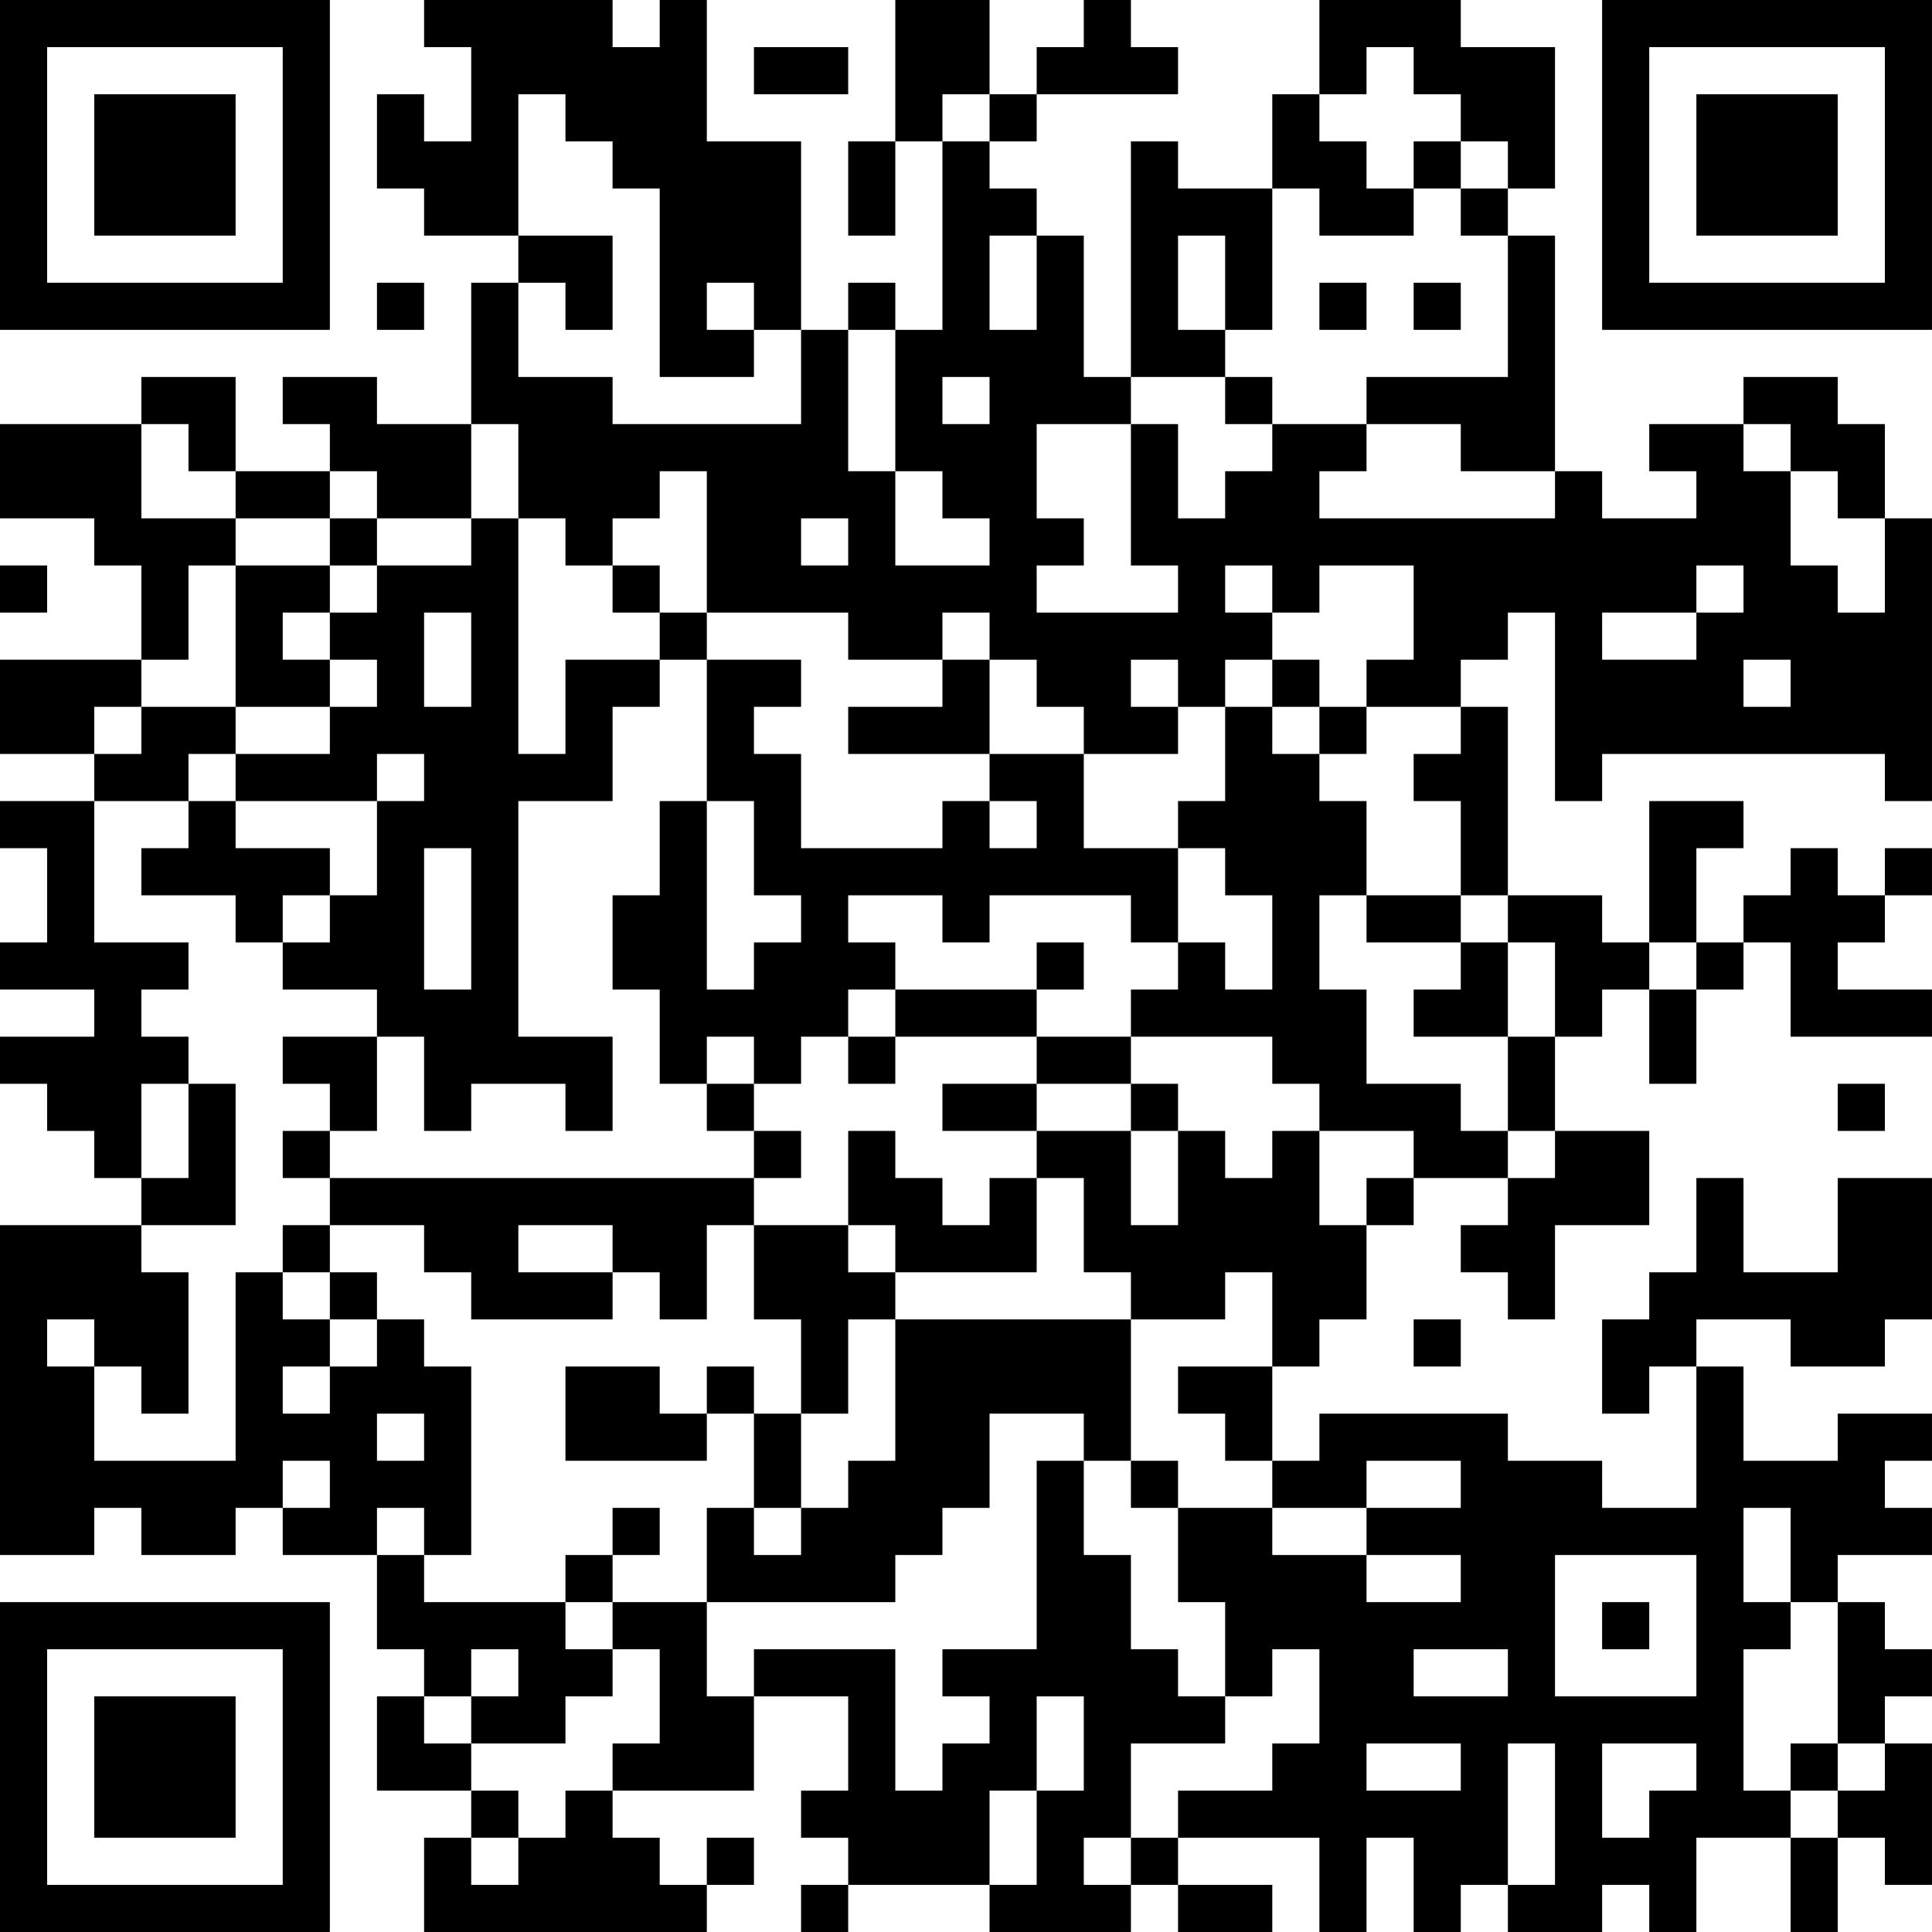 <?xml version="1.0" encoding="UTF-8"?>
<svg xmlns="http://www.w3.org/2000/svg" version="1.1" width="200" height="200" viewBox="0 0 200 200"><rect x="0" y="0" width="200" height="200" fill="#ffffff"/><g transform="scale(4.878)"><g transform="translate(0,0)"><path fill-rule="evenodd" d="M9 0L9 1L10 1L10 3L9 3L9 2L8 2L8 4L9 4L9 5L11 5L11 6L10 6L10 9L8 9L8 8L6 8L6 9L7 9L7 10L5 10L5 8L3 8L3 9L0 9L0 11L2 11L2 12L3 12L3 14L0 14L0 16L2 16L2 17L0 17L0 18L1 18L1 20L0 20L0 21L2 21L2 22L0 22L0 23L1 23L1 24L2 24L2 25L3 25L3 26L0 26L0 33L2 33L2 32L3 32L3 33L5 33L5 32L6 32L6 33L8 33L8 35L9 35L9 36L8 36L8 38L10 38L10 39L9 39L9 41L15 41L15 40L16 40L16 39L15 39L15 40L14 40L14 39L13 39L13 38L16 38L16 36L18 36L18 38L17 38L17 39L18 39L18 40L17 40L17 41L18 41L18 40L21 40L21 41L24 41L24 40L25 40L25 41L27 41L27 40L25 40L25 39L28 39L28 41L29 41L29 39L30 39L30 41L31 41L31 40L32 40L32 41L34 41L34 40L35 40L35 41L36 41L36 39L38 39L38 41L39 41L39 39L40 39L40 40L41 40L41 37L40 37L40 36L41 36L41 35L40 35L40 34L39 34L39 33L41 33L41 32L40 32L40 31L41 31L41 30L39 30L39 31L37 31L37 29L36 29L36 28L38 28L38 29L40 29L40 28L41 28L41 25L39 25L39 27L37 27L37 25L36 25L36 27L35 27L35 28L34 28L34 30L35 30L35 29L36 29L36 32L34 32L34 31L32 31L32 30L28 30L28 31L27 31L27 29L28 29L28 28L29 28L29 26L30 26L30 25L32 25L32 26L31 26L31 27L32 27L32 28L33 28L33 26L35 26L35 24L33 24L33 22L34 22L34 21L35 21L35 23L36 23L36 21L37 21L37 20L38 20L38 22L41 22L41 21L39 21L39 20L40 20L40 19L41 19L41 18L40 18L40 19L39 19L39 18L38 18L38 19L37 19L37 20L36 20L36 18L37 18L37 17L35 17L35 20L34 20L34 19L32 19L32 15L31 15L31 14L32 14L32 13L33 13L33 17L34 17L34 16L40 16L40 17L41 17L41 11L40 11L40 9L39 9L39 8L37 8L37 9L35 9L35 10L36 10L36 11L34 11L34 10L33 10L33 5L32 5L32 4L33 4L33 1L31 1L31 0L28 0L28 2L27 2L27 4L25 4L25 3L24 3L24 8L23 8L23 5L22 5L22 4L21 4L21 3L22 3L22 2L25 2L25 1L24 1L24 0L23 0L23 1L22 1L22 2L21 2L21 0L19 0L19 3L18 3L18 5L19 5L19 3L20 3L20 7L19 7L19 6L18 6L18 7L17 7L17 3L15 3L15 0L14 0L14 1L13 1L13 0ZM16 1L16 2L18 2L18 1ZM29 1L29 2L28 2L28 3L29 3L29 4L30 4L30 5L28 5L28 4L27 4L27 7L26 7L26 5L25 5L25 7L26 7L26 8L24 8L24 9L22 9L22 11L23 11L23 12L22 12L22 13L25 13L25 12L24 12L24 9L25 9L25 11L26 11L26 10L27 10L27 9L29 9L29 10L28 10L28 11L33 11L33 10L31 10L31 9L29 9L29 8L32 8L32 5L31 5L31 4L32 4L32 3L31 3L31 2L30 2L30 1ZM11 2L11 5L13 5L13 7L12 7L12 6L11 6L11 8L13 8L13 9L17 9L17 7L16 7L16 6L15 6L15 7L16 7L16 8L14 8L14 4L13 4L13 3L12 3L12 2ZM20 2L20 3L21 3L21 2ZM30 3L30 4L31 4L31 3ZM21 5L21 7L22 7L22 5ZM8 6L8 7L9 7L9 6ZM28 6L28 7L29 7L29 6ZM30 6L30 7L31 7L31 6ZM18 7L18 10L19 10L19 12L21 12L21 11L20 11L20 10L19 10L19 7ZM20 8L20 9L21 9L21 8ZM26 8L26 9L27 9L27 8ZM3 9L3 11L5 11L5 12L4 12L4 14L3 14L3 15L2 15L2 16L3 16L3 15L5 15L5 16L4 16L4 17L2 17L2 20L4 20L4 21L3 21L3 22L4 22L4 23L3 23L3 25L4 25L4 23L5 23L5 26L3 26L3 27L4 27L4 30L3 30L3 29L2 29L2 28L1 28L1 29L2 29L2 31L5 31L5 27L6 27L6 28L7 28L7 29L6 29L6 30L7 30L7 29L8 29L8 28L9 28L9 29L10 29L10 33L9 33L9 32L8 32L8 33L9 33L9 34L12 34L12 35L13 35L13 36L12 36L12 37L10 37L10 36L11 36L11 35L10 35L10 36L9 36L9 37L10 37L10 38L11 38L11 39L10 39L10 40L11 40L11 39L12 39L12 38L13 38L13 37L14 37L14 35L13 35L13 34L15 34L15 36L16 36L16 35L19 35L19 38L20 38L20 37L21 37L21 36L20 36L20 35L22 35L22 31L23 31L23 33L24 33L24 35L25 35L25 36L26 36L26 37L24 37L24 39L23 39L23 40L24 40L24 39L25 39L25 38L27 38L27 37L28 37L28 35L27 35L27 36L26 36L26 34L25 34L25 32L27 32L27 33L29 33L29 34L31 34L31 33L29 33L29 32L31 32L31 31L29 31L29 32L27 32L27 31L26 31L26 30L25 30L25 29L27 29L27 27L26 27L26 28L24 28L24 27L23 27L23 25L22 25L22 24L24 24L24 26L25 26L25 24L26 24L26 25L27 25L27 24L28 24L28 26L29 26L29 25L30 25L30 24L28 24L28 23L27 23L27 22L24 22L24 21L25 21L25 20L26 20L26 21L27 21L27 19L26 19L26 18L25 18L25 17L26 17L26 15L27 15L27 16L28 16L28 17L29 17L29 19L28 19L28 21L29 21L29 23L31 23L31 24L32 24L32 25L33 25L33 24L32 24L32 22L33 22L33 20L32 20L32 19L31 19L31 17L30 17L30 16L31 16L31 15L29 15L29 14L30 14L30 12L28 12L28 13L27 13L27 12L26 12L26 13L27 13L27 14L26 14L26 15L25 15L25 14L24 14L24 15L25 15L25 16L23 16L23 15L22 15L22 14L21 14L21 13L20 13L20 14L18 14L18 13L15 13L15 10L14 10L14 11L13 11L13 12L12 12L12 11L11 11L11 9L10 9L10 11L8 11L8 10L7 10L7 11L5 11L5 10L4 10L4 9ZM37 9L37 10L38 10L38 12L39 12L39 13L40 13L40 11L39 11L39 10L38 10L38 9ZM7 11L7 12L5 12L5 15L7 15L7 16L5 16L5 17L4 17L4 18L3 18L3 19L5 19L5 20L6 20L6 21L8 21L8 22L6 22L6 23L7 23L7 24L6 24L6 25L7 25L7 26L6 26L6 27L7 27L7 28L8 28L8 27L7 27L7 26L9 26L9 27L10 27L10 28L13 28L13 27L14 27L14 28L15 28L15 26L16 26L16 28L17 28L17 30L16 30L16 29L15 29L15 30L14 30L14 29L12 29L12 31L15 31L15 30L16 30L16 32L15 32L15 34L19 34L19 33L20 33L20 32L21 32L21 30L23 30L23 31L24 31L24 32L25 32L25 31L24 31L24 28L19 28L19 27L22 27L22 25L21 25L21 26L20 26L20 25L19 25L19 24L18 24L18 26L16 26L16 25L17 25L17 24L16 24L16 23L17 23L17 22L18 22L18 23L19 23L19 22L22 22L22 23L20 23L20 24L22 24L22 23L24 23L24 24L25 24L25 23L24 23L24 22L22 22L22 21L23 21L23 20L22 20L22 21L19 21L19 20L18 20L18 19L20 19L20 20L21 20L21 19L24 19L24 20L25 20L25 18L23 18L23 16L21 16L21 14L20 14L20 15L18 15L18 16L21 16L21 17L20 17L20 18L17 18L17 16L16 16L16 15L17 15L17 14L15 14L15 13L14 13L14 12L13 12L13 13L14 13L14 14L12 14L12 16L11 16L11 11L10 11L10 12L8 12L8 11ZM17 11L17 12L18 12L18 11ZM0 12L0 13L1 13L1 12ZM7 12L7 13L6 13L6 14L7 14L7 15L8 15L8 14L7 14L7 13L8 13L8 12ZM36 12L36 13L34 13L34 14L36 14L36 13L37 13L37 12ZM9 13L9 15L10 15L10 13ZM14 14L14 15L13 15L13 17L11 17L11 22L13 22L13 24L12 24L12 23L10 23L10 24L9 24L9 22L8 22L8 24L7 24L7 25L16 25L16 24L15 24L15 23L16 23L16 22L15 22L15 23L14 23L14 21L13 21L13 19L14 19L14 17L15 17L15 21L16 21L16 20L17 20L17 19L16 19L16 17L15 17L15 14ZM27 14L27 15L28 15L28 16L29 16L29 15L28 15L28 14ZM37 14L37 15L38 15L38 14ZM8 16L8 17L5 17L5 18L7 18L7 19L6 19L6 20L7 20L7 19L8 19L8 17L9 17L9 16ZM21 17L21 18L22 18L22 17ZM9 18L9 21L10 21L10 18ZM29 19L29 20L31 20L31 21L30 21L30 22L32 22L32 20L31 20L31 19ZM35 20L35 21L36 21L36 20ZM18 21L18 22L19 22L19 21ZM39 23L39 24L40 24L40 23ZM11 26L11 27L13 27L13 26ZM18 26L18 27L19 27L19 26ZM18 28L18 30L17 30L17 32L16 32L16 33L17 33L17 32L18 32L18 31L19 31L19 28ZM30 28L30 29L31 29L31 28ZM8 30L8 31L9 31L9 30ZM6 31L6 32L7 32L7 31ZM13 32L13 33L12 33L12 34L13 34L13 33L14 33L14 32ZM37 32L37 34L38 34L38 35L37 35L37 38L38 38L38 39L39 39L39 38L40 38L40 37L39 37L39 34L38 34L38 32ZM33 33L33 36L36 36L36 33ZM34 34L34 35L35 35L35 34ZM30 35L30 36L32 36L32 35ZM22 36L22 38L21 38L21 40L22 40L22 38L23 38L23 36ZM29 37L29 38L31 38L31 37ZM32 37L32 40L33 40L33 37ZM34 37L34 39L35 39L35 38L36 38L36 37ZM38 37L38 38L39 38L39 37ZM0 0L0 7L7 7L7 0ZM1 1L1 6L6 6L6 1ZM2 2L2 5L5 5L5 2ZM34 0L34 7L41 7L41 0ZM35 1L35 6L40 6L40 1ZM36 2L36 5L39 5L39 2ZM0 34L0 41L7 41L7 34ZM1 35L1 40L6 40L6 35ZM2 36L2 39L5 39L5 36Z" fill="#000000"/></g></g></svg>
